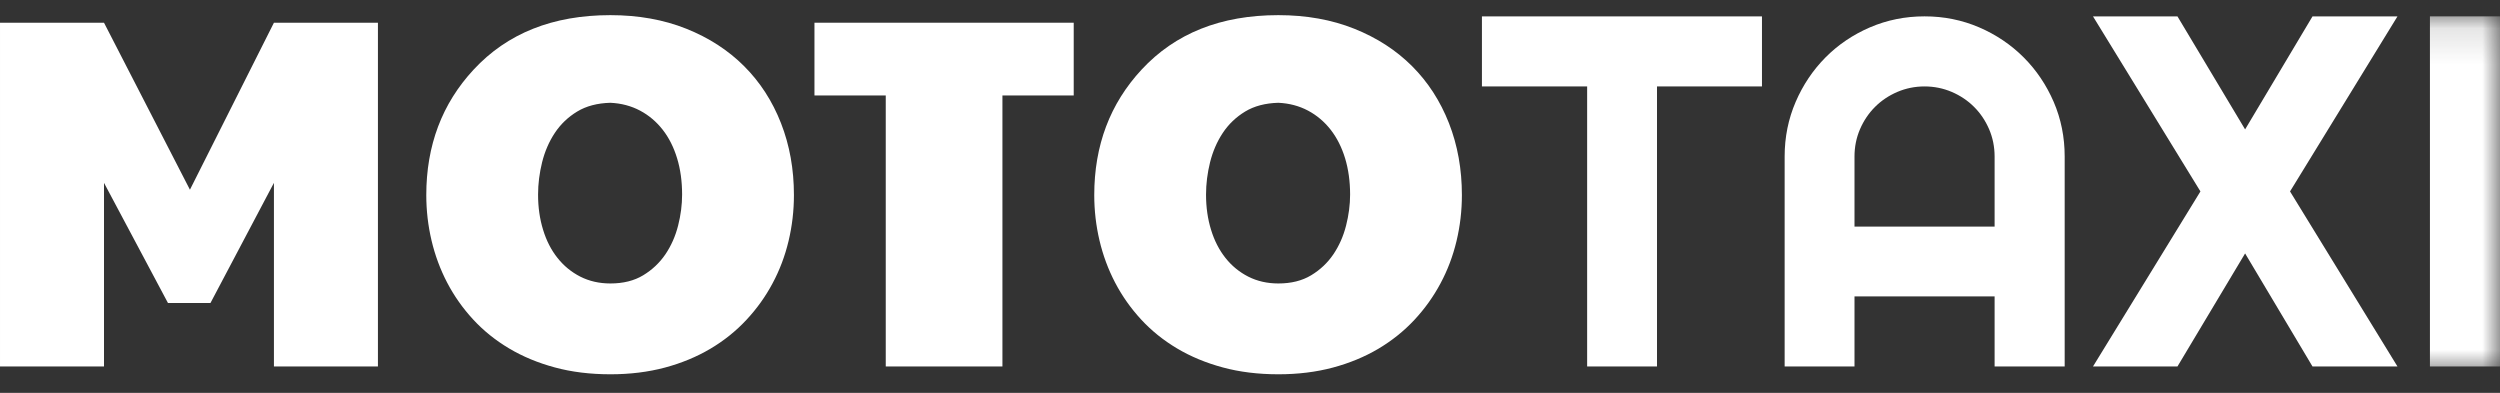 <?xml version="1.0" encoding="UTF-8"?>
<svg width="70px" height="11px" viewBox="0 0 70 11" version="1.1" xmlns="http://www.w3.org/2000/svg" xmlns:xlink="http://www.w3.org/1999/xlink">
    <rect x="0" y="0" width="70" height="11" fill="#333333" stroke="none"/>
    <!-- Generator: Sketch 45.2 (43514) - http://www.bohemiancoding.com/sketch -->
    <title>Page 1</title>
    <desc>Created with Sketch.</desc>
    <defs>
        <polygon id="path-1" points="0 10.182 70 10.182 70 0.126 0 0.126"></polygon>
    </defs>
    <g id="Page-1" stroke="none" stroke-width="1" fill="none" fill-rule="evenodd">
        <g id="Design-proposal-Copy" transform="translate(-136, -163)">
            <g id="Page-1" transform="translate(136, 163)">
                <polygon id="Fill-1" fill="#FFFFFF" points="7.67 0.636 5.318 5.312 2.912 0.636 8.48484848e-05 0.636 8.48484848e-05 10.261 2.912 10.261 2.912 5.12 4.703 8.484 5.893 8.484 7.67 5.12 7.67 10.261 10.582 10.261 10.582 0.636"></polygon>
                <g id="Group-16" transform="translate(0, 0.298)">
                    <path d="M17.09,7.639 C17.45,7.639 17.756,7.563 18.009,7.41 C18.262,7.257 18.469,7.061 18.632,6.822 C18.793,6.583 18.912,6.315 18.987,6.019 C19.062,5.723 19.099,5.433 19.099,5.151 C19.099,4.782 19.053,4.443 18.959,4.135 C18.866,3.828 18.732,3.561 18.556,3.335 C18.38,3.11 18.169,2.931 17.921,2.799 C17.672,2.667 17.395,2.594 17.09,2.58 C16.725,2.59 16.415,2.671 16.16,2.826 C15.905,2.981 15.696,3.181 15.535,3.424 C15.373,3.668 15.255,3.942 15.179,4.245 C15.104,4.548 15.066,4.85 15.066,5.151 C15.066,5.506 15.113,5.835 15.207,6.138 C15.3,6.442 15.434,6.703 15.61,6.924 C15.785,7.145 15.998,7.32 16.249,7.448 C16.5,7.575 16.78,7.639 17.09,7.639 Z M11.936,5.164 C11.936,3.774 12.378,2.603 13.262,1.651 C14.205,0.634 15.481,0.126 17.09,0.126 C17.874,0.126 18.582,0.253 19.216,0.506 C19.849,0.759 20.389,1.108 20.836,1.555 C21.283,2.002 21.627,2.534 21.868,3.151 C22.11,3.769 22.23,4.44 22.23,5.164 C22.23,5.602 22.18,6.03 22.08,6.449 C21.98,6.869 21.831,7.264 21.632,7.635 C21.434,8.007 21.189,8.349 20.897,8.661 C20.606,8.973 20.27,9.242 19.889,9.468 C19.508,9.693 19.085,9.869 18.618,9.994 C18.15,10.119 17.641,10.182 17.09,10.182 C16.525,10.182 16.006,10.118 15.535,9.99 C15.063,9.863 14.636,9.685 14.253,9.457 C13.87,9.229 13.534,8.958 13.245,8.644 C12.955,8.329 12.714,7.986 12.52,7.615 C12.326,7.243 12.181,6.851 12.083,6.436 C11.985,6.021 11.936,5.597 11.936,5.164 Z" id="Fill-2" fill="#FFFFFF"></path>
                    <polygon id="Fill-4" fill="#FFFFFF" points="24.801 2.375 22.805 2.375 22.805 0.338 30.064 0.338 30.064 2.375 28.068 2.375 28.068 9.963 24.801 9.963"></polygon>
                    <path d="M35.793,7.639 C36.153,7.639 36.459,7.563 36.712,7.41 C36.966,7.257 37.173,7.061 37.335,6.822 C37.496,6.583 37.615,6.315 37.69,6.019 C37.765,5.723 37.803,5.433 37.803,5.151 C37.803,4.782 37.756,4.443 37.663,4.135 C37.569,3.828 37.435,3.561 37.259,3.335 C37.083,3.11 36.872,2.931 36.624,2.799 C36.375,2.667 36.098,2.594 35.793,2.58 C35.429,2.59 35.118,2.671 34.863,2.826 C34.608,2.981 34.399,3.181 34.238,3.424 C34.076,3.668 33.958,3.942 33.882,4.245 C33.807,4.548 33.769,4.85 33.769,5.151 C33.769,5.506 33.816,5.835 33.91,6.138 C34.003,6.442 34.138,6.703 34.313,6.924 C34.488,7.145 34.701,7.32 34.952,7.448 C35.203,7.575 35.483,7.639 35.793,7.639 M30.639,5.164 C30.639,3.774 31.081,2.603 31.965,1.651 C32.908,0.634 34.184,0.126 35.793,0.126 C36.577,0.126 37.285,0.253 37.919,0.506 C38.552,0.759 39.092,1.108 39.539,1.555 C39.986,2.002 40.329,2.534 40.571,3.151 C40.813,3.769 40.933,4.44 40.933,5.164 C40.933,5.602 40.883,6.03 40.783,6.449 C40.683,6.869 40.534,7.264 40.335,7.635 C40.137,8.007 39.892,8.349 39.601,8.661 C39.309,8.973 38.973,9.242 38.593,9.468 C38.212,9.693 37.788,9.869 37.321,9.994 C36.854,10.119 36.344,10.182 35.793,10.182 C35.228,10.182 34.709,10.118 34.238,9.99 C33.766,9.863 33.339,9.685 32.956,9.457 C32.573,9.229 32.237,8.958 31.948,8.644 C31.658,8.329 31.417,7.986 31.223,7.615 C31.029,7.243 30.884,6.851 30.786,6.436 C30.688,6.021 30.639,5.597 30.639,5.164" id="Fill-6" fill="#FFFFFF"></path>
                    <polygon id="Fill-8" fill="#FFFFFF" points="46.396 9.963 44.44 9.963 44.44 2.122 41.494 2.122 41.494 0.161 49.335 0.161 49.335 2.122 46.396 2.122"></polygon>
                    <path d="M55.849,6.046 L55.849,4.084 C55.849,3.815 55.798,3.561 55.696,3.322 C55.593,3.083 55.453,2.874 55.275,2.696 C55.098,2.519 54.889,2.379 54.65,2.276 C54.41,2.174 54.156,2.122 53.887,2.122 C53.619,2.122 53.365,2.174 53.125,2.276 C52.886,2.379 52.677,2.519 52.5,2.696 C52.322,2.874 52.182,3.083 52.079,3.322 C51.977,3.561 51.926,3.815 51.926,4.084 L51.926,6.046 L55.849,6.046 Z M57.811,9.963 L55.849,9.963 L55.849,8.001 L51.926,8.001 L51.926,9.963 L49.97,9.963 L49.97,4.084 C49.97,3.542 50.073,3.033 50.278,2.556 C50.483,2.08 50.763,1.664 51.115,1.309 C51.469,0.953 51.883,0.673 52.359,0.468 C52.836,0.263 53.345,0.16 53.887,0.16 C54.43,0.16 54.939,0.263 55.416,0.468 C55.892,0.673 56.307,0.953 56.663,1.309 C57.018,1.664 57.298,2.08 57.504,2.556 C57.709,3.033 57.811,3.542 57.811,4.084 L57.811,9.963 Z" id="Fill-10" fill="#FFFFFF"></path>
                    <polygon id="Fill-12" fill="#FFFFFF" points="67.129 9.963 64.75 9.963 62.863 6.798 60.969 9.963 58.604 9.963 61.612 5.062 58.604 0.161 60.969 0.161 62.863 3.325 64.75 0.161 67.129 0.161 64.121 5.062"></polygon>
                    <mask id="mask-2" fill="white">
                        <use xlink:href="#path-1"></use>
                    </mask>
                    <g id="Clip-15"></g>
                    <polygon id="Fill-14" fill="#FFFFFF" mask="url(#mask-2)" points="68.038 9.963 70 9.963 70 0.16 68.038 0.16"></polygon>
                </g>
            </g>
        </g>
    </g>
</svg>